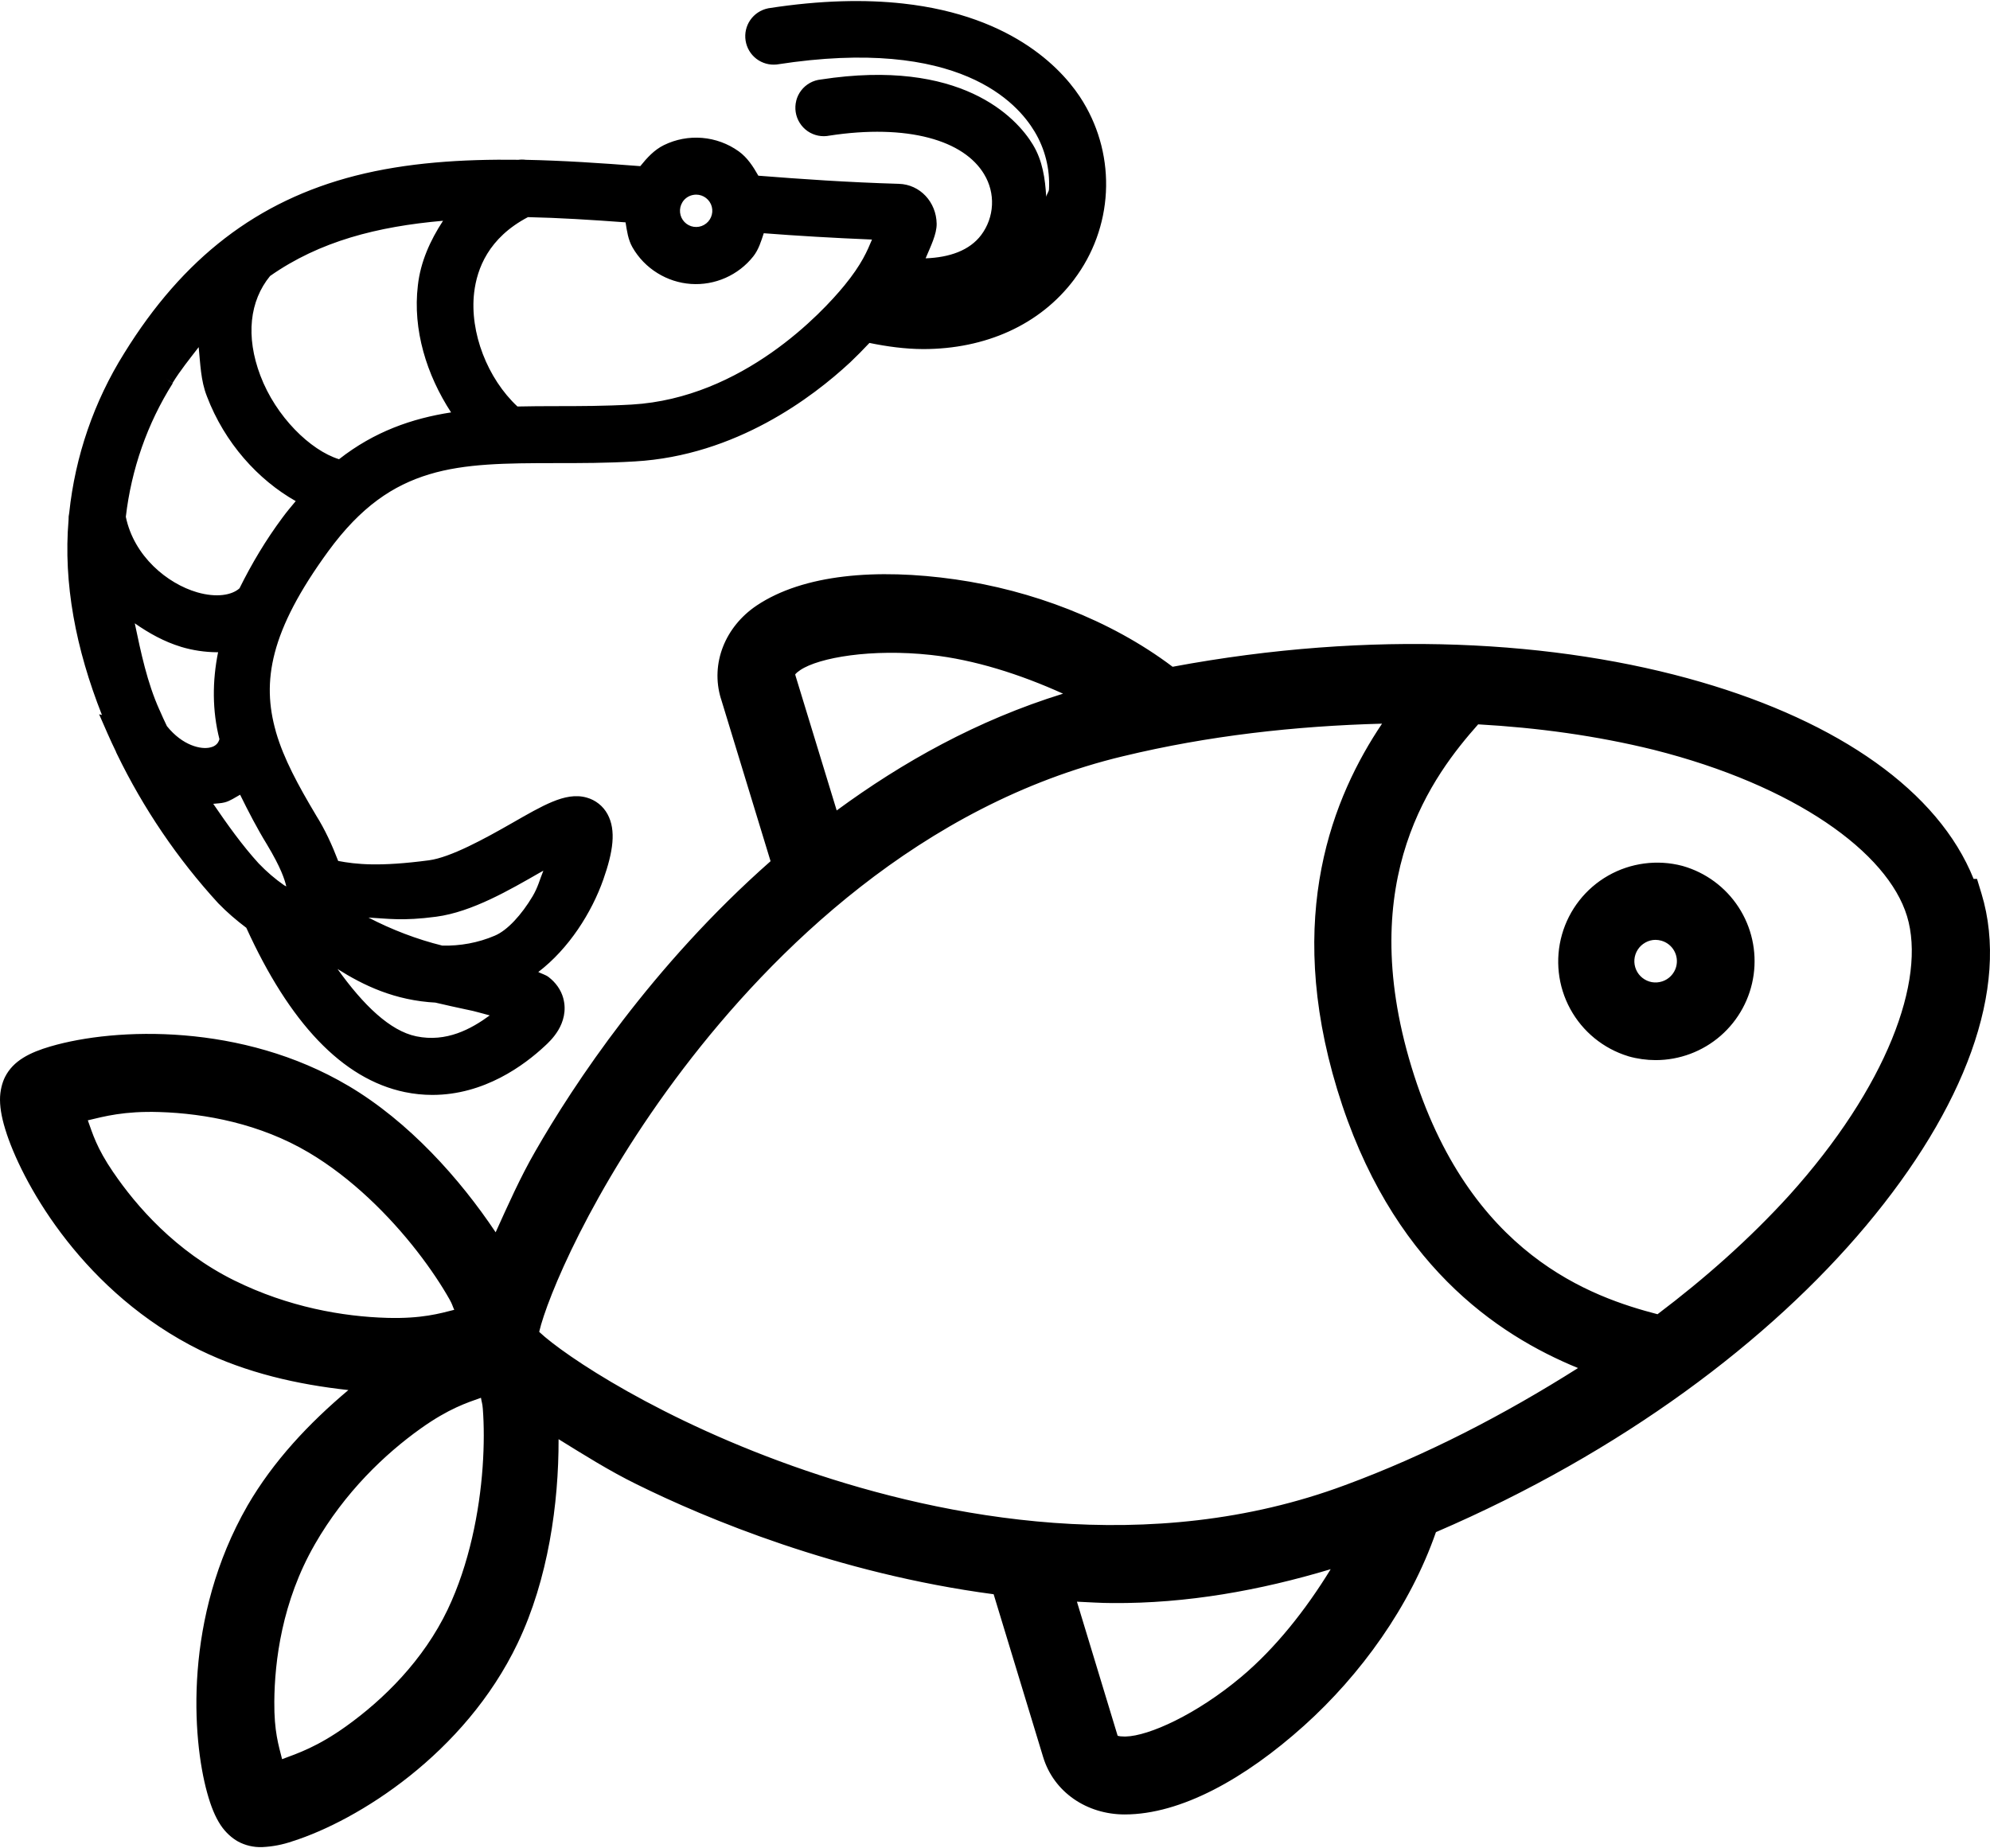<svg viewBox="0 0 900 836" xmlns="http://www.w3.org/2000/svg">
<path d="M743.611 390.594C737.914 391.348 732.348 393.2 727.266 396.103C717.102 401.91 709.617 411.474 706.419 422.735C703.219 433.996 704.558 446.075 710.153 456.358C715.746 466.641 725.152 474.322 736.345 477.755L736.455 477.791L736.547 477.828C740.532 478.955 744.653 479.517 748.792 479.53H748.81H748.829C759.623 479.515 770.053 475.608 778.188 468.511C786.323 461.415 791.624 451.601 793.105 440.91C794.585 430.218 792.16 419.346 786.259 410.307C780.359 401.267 771.385 394.659 761.001 391.71L760.909 391.692L760.799 391.655C755.137 390.174 749.309 389.839 743.612 390.594L743.611 390.594ZM748.718 425.132C749.622 425.135 750.522 425.272 751.39 425.517C753.85 426.219 755.929 427.859 757.174 430.093C758.415 432.32 758.724 434.94 758.034 437.396C758.033 437.402 758.036 437.408 758.034 437.414C757.602 438.931 756.788 440.321 755.692 441.46C754.591 442.601 753.243 443.444 751.738 443.93H751.719C750.214 444.417 748.614 444.541 747.052 444.26C745.494 443.979 744.031 443.304 742.787 442.32C741.546 441.338 740.582 440.074 739.95 438.623C739.319 437.17 739.054 435.588 739.181 434.01C739.309 432.432 739.825 430.913 740.682 429.581C741.538 428.25 742.703 427.148 744.087 426.378L744.123 426.359L744.142 426.34C745.537 425.55 747.118 425.132 748.718 425.132V425.132ZM758.434 400.73C749.478 398.387 739.96 399.647 731.922 404.24C723.883 408.832 717.964 416.392 715.435 425.298C712.905 434.203 713.965 443.746 718.39 451.878C722.813 460.011 730.247 466.087 739.098 468.802C742.261 469.697 745.533 470.155 748.82 470.165C757.356 470.153 765.601 467.056 772.034 461.445C778.467 455.833 782.654 448.085 783.826 439.629C784.996 431.173 783.071 422.579 778.405 415.43C773.739 408.282 766.646 403.061 758.434 400.73ZM767.045 439.959C766.193 442.965 764.612 445.715 762.443 447.965C760.274 450.214 757.583 451.894 754.61 452.855C751.636 453.816 748.472 454.028 745.397 453.474C742.321 452.919 739.431 451.614 736.98 449.675C734.53 447.736 732.596 445.222 731.349 442.357C730.103 439.491 729.583 436.362 729.835 433.248C730.087 430.133 731.104 427.129 732.794 424.501C734.485 421.873 736.799 419.703 739.528 418.183C742.34 416.591 745.517 415.756 748.748 415.761C750.514 415.767 752.27 416.014 753.968 416.497C758.81 417.879 762.906 421.125 765.358 425.524C767.809 429.922 768.416 435.114 767.045 439.959V439.959ZM381.718 260.787C366.341 262.609 352.775 266.835 342.219 273.892L342.2 273.911C327.974 283.462 321.223 300.125 326.02 315.953H326.039L348.497 389.551C294.891 436.811 259.359 490.636 242.1 520.768C235.292 532.558 229.782 545.018 224.162 557.411C208.028 533.22 184.949 507.372 157.52 491.135H157.501C109.556 462.738 52.424 464.682 22.881 473.325H22.862C13.485 476.087 6.011 479.752 2.271 487.163V487.181L2.253 487.2C1.079 489.547 -0.045 493.325 0.001 497.595C0.047 501.866 0.987 506.749 3.095 513.043V513.062C11.164 537.009 38.282 584.918 90.493 610.747L90.53 610.765H90.548C111.597 621.019 134.391 626.243 157.557 628.776C139.732 643.786 123.692 660.804 111.926 681.05V681.069L111.908 681.088C82.918 731.595 86.907 786.489 93.696 810.95C95.454 817.34 97.391 821.909 99.736 825.483C102.083 829.06 105.143 831.576 107.478 832.877L107.515 832.914L107.551 832.933C110.892 834.753 114.66 835.637 118.46 835.513H118.515H118.571C123.283 835.303 127.938 834.396 132.39 832.841C161.685 823.519 210.139 793.454 234.156 743.21V743.191C247.918 714.415 252.7 680.086 252.624 650.997C264.188 658.145 275.7 665.403 287.913 671.387C287.917 671.389 287.928 671.385 287.932 671.387C287.939 671.391 287.943 671.402 287.951 671.406C319.094 686.815 378.549 711.741 449.386 721.136L471.789 794.825C476.609 810.653 491.508 820.743 508.652 820.743C534.022 820.743 563.079 804.583 589.773 780.585C615.337 757.603 637.727 726.684 649.423 693.04C733.453 656.907 800.485 606.313 844.005 554.354C888.1 501.709 909.272 447.357 896.151 404.193L894.12 397.549H892.582C876.645 357.778 831.554 326.63 769.218 308.485C704.143 289.543 620.282 284.814 530.322 301.603C501.903 280.151 466.094 266.942 432.052 262.086C414.276 259.551 397.094 258.964 381.718 260.787ZM421.033 296.259C440.642 298.404 461.336 304.97 480.775 313.775C441.902 325.798 408.106 344.787 378.405 366.598L359.827 305.795C359.539 304.835 359.663 304.973 359.607 305.154C359.551 305.335 359.523 304.712 361.95 303.086C370.408 297.412 394.197 293.322 421.033 296.259L421.033 296.259ZM625.042 327.338C603.004 360.156 580.785 413.925 604.744 492.727C628.699 571.515 677.116 603.848 713.685 618.818C680.384 639.873 645.352 658.09 608.368 671.77H608.349C519.918 704.715 426.98 686.568 364.458 665.199C298.861 642.775 254.926 612.849 244.076 602.657L243.893 602.492C243.896 602.394 243.91 602.297 243.912 602.199C247.312 587.651 267.14 538.431 309.127 483.264C349.113 430.753 416.207 363.973 508.066 342.035H508.085C546.419 332.787 585.657 328.402 625.043 327.338L625.042 327.338ZM668.513 327.649C695.262 329.161 721.875 332.742 747.894 339.162C811.626 355.23 853.679 385.495 862.473 414.425C871.268 443.358 853.187 491.904 809.174 540.718C791.128 560.541 771.018 578.323 749.633 594.475C720.34 586.812 664.329 568.034 638.349 482.587C612.363 397.122 648.446 350.319 668.513 327.649ZM72.025 503.013C92.892 503.653 117.672 508.334 139.601 521.317C159.096 532.845 176.241 550.058 188.617 565.977C194.805 573.936 199.827 581.566 203.37 587.868C204.62 590.092 204.574 590.62 205.438 592.48C198.92 594.138 190.627 596.556 175.146 596.122C155.152 595.562 130.423 591.28 106.088 579.247C106.083 579.244 106.074 579.249 106.069 579.247C79.359 566.055 61.547 545.398 51.306 530.358H51.287C43.601 519.091 41.947 512.884 39.72 506.765C47.134 504.998 56.102 502.525 72.025 503.013ZM224.455 607.361L224.199 608.514L225.023 609.319L222.643 609.685C218.553 610.308 213.226 612.418 207.744 614.755L211.094 612.522H206.921C212.843 611.408 218.466 610.159 222.241 608.386L224.455 607.361ZM217.518 632.271C217.833 634.295 218.164 634.711 218.36 637.25C218.918 644.458 218.982 653.585 218.268 663.643C216.843 683.759 212.207 707.597 202.473 728.034C191.479 751.033 173.495 768.722 156.513 780.876C143.549 790.154 134.706 793.084 127.575 795.739C126.015 789.406 123.951 783.335 124.061 769.711V769.692C124.197 751.494 127.509 724.391 142.364 698.602V698.584C155.904 675.025 174.061 657.707 190.356 646.108C202.964 637.134 211.181 634.523 217.518 632.271L217.518 632.271ZM601.815 709.804C590.514 728.265 576.792 745.55 561.475 758.436C541.061 775.61 519.476 785.26 509.127 785.489H508.505C505.575 785.489 505.238 784.961 505.393 785.086C505.549 785.211 505.542 785.422 505.265 784.5V784.482L487.053 724.502C492.428 724.731 497.724 725.124 503.197 725.124C536.724 725.363 569.774 719.428 601.815 709.804V709.804ZM887.126 406.92C863.915 330.598 708.452 276.624 528.595 311.279C474.227 267.655 382.388 258.31 347.428 281.682C335.805 289.486 331.285 300.983 334.998 313.234L359.141 392.302C303.967 439.513 267.661 494.993 250.226 525.432C240.965 541.468 232.809 558.116 225.814 575.262C211.787 549.684 183.195 517.217 152.737 499.19C107.894 472.625 52.055 474.544 25.508 482.311C17.042 484.804 12.593 487.513 10.638 491.387C9.275 494.114 8.181 498.706 11.983 510.06C19.158 531.352 45.526 578.042 94.657 602.347C121.118 615.238 150.172 621.925 179.608 621.899H180.11C155.465 638.31 134.915 660.156 120.038 685.755C92.755 733.289 96.719 786.796 102.728 808.446C105.903 819.998 109.365 823.209 112.038 824.698C113.91 825.719 116.022 826.22 118.154 826.151C121.996 825.979 125.792 825.242 129.419 823.963C155.751 815.621 203.213 786.222 225.706 739.155C240.989 707.208 246.656 664.338 244.056 635.262C259.412 645.588 275.455 654.853 292.074 662.993C323.536 678.563 384.558 704.446 456.684 712.93L480.757 792.088C484.487 804.339 494.64 811.37 508.648 811.37C550.622 811.37 621.653 752.482 642.605 685.971C811.214 614.635 910.39 483.28 887.179 406.92H887.126ZM350.854 308.481C349.778 304.893 349.455 300.176 356.738 295.297C381.473 278.705 456.039 282.741 507.088 315.871L502.192 317.001C451.967 329.019 408.917 353.002 373.043 381.145L350.854 308.481ZM101.939 587.656C73.239 573.486 54.387 551.549 43.553 535.638C32.235 519.046 27.087 505.056 25.992 499.334C39.123 493.683 96.935 485.163 144.379 513.253C186.208 537.989 215.59 585.164 218.406 599.083C218.406 599.37 218.298 599.639 218.262 599.908C206.082 605.63 153.526 613.163 101.921 587.639L101.939 587.656ZM210.926 732.069C187.141 781.827 134.352 806.957 120.325 809.559C118.046 804.178 114.53 789.702 114.692 769.63C114.836 750.384 118.28 721.63 134.244 693.917C162.943 643.98 210.747 620.984 224.056 618.958L224.63 619.567C230.011 632.697 231.805 688.231 210.926 732.069V732.069ZM237.653 609.594C236.797 608.043 235.715 606.629 234.442 605.396C234.812 603.664 234.921 601.887 234.764 600.123C238.818 582.723 258.926 533.755 301.671 477.593C342.388 424.122 410.873 355.62 505.887 332.929C550.925 322.063 597.116 316.703 643.447 316.965C620.308 345.288 586.586 400.804 613.707 490.006C640.829 579.208 699.806 606.599 734.748 617.182C696.419 643.203 655.077 664.482 611.627 680.554C520.147 714.635 425.079 695.818 361.419 674.061C294.675 651.245 250.693 621.737 237.653 609.486V609.594ZM508.505 794.868C499.733 794.868 497.366 790.779 496.289 787.19L474.263 714.635C483.769 715.334 493.42 715.746 503.196 715.746C542.113 716.032 580.768 709.35 617.33 696.016L622.03 694.222C598.084 750.186 538.388 795.03 508.595 795.03L508.505 794.868ZM751.932 604.984C723.465 597.809 657.635 578.221 629.385 485.307C601.133 392.391 644.901 339.458 664.56 317.646C693.423 318.981 722.086 323.138 750.139 330.06C815.555 346.544 860.919 377.055 871.448 411.692C881.977 446.329 861.295 496.93 816.112 547.029C796.661 568.396 775.166 587.806 751.932 604.984V604.984ZM408.367 1.593C391.412 -0.275 371.3 0.044 347.527 3.735L347.417 3.753L347.289 3.789C344.061 4.461 341.205 6.349 339.327 9.061C337.45 11.771 336.697 15.1 337.204 18.359C337.711 21.618 339.443 24.565 342.054 26.577C344.666 28.589 347.963 29.517 351.243 29.176L351.352 29.158L351.48 29.14C434.065 16.335 460.236 46.735 467.89 59.487C472.627 67.339 474.9 76.429 474.424 85.587C474.359 86.846 473.329 87.822 473.161 89.065C472.708 80.87 471.493 72.628 467.213 65.563V65.545C459.593 52.88 434.411 26.238 371.211 35.967C369.491 36.151 367.818 36.661 366.306 37.504C364.784 38.354 363.436 39.507 362.371 40.89C361.307 42.272 360.535 43.85 360.101 45.539H360.12C359.684 47.233 359.596 48.998 359.864 50.719C360.131 52.446 360.749 54.091 361.676 55.57C362.603 57.05 363.813 58.33 365.245 59.322C366.679 60.315 368.311 61.007 370.022 61.353C371.728 61.698 373.482 61.689 375.184 61.335L374.964 61.372C392.538 58.649 407.963 59.146 419.99 62.305C432.017 65.465 440.493 71.177 445.084 78.797V78.815C447.63 83.004 448.872 87.847 448.635 92.744C448.399 97.64 446.704 102.363 443.766 106.288C438.527 113.278 429.46 116.461 418.618 116.849C420.881 111.471 423.676 105.932 423.614 101.218C423.457 91.398 416.112 83.433 406.519 83.153C383.127 82.458 362.302 81.003 342.969 79.474C340.615 75.315 337.999 71.256 334.092 68.455C329.23 64.969 323.509 62.87 317.546 62.379C311.584 61.887 305.598 63.011 300.231 65.655C295.886 67.795 292.594 71.399 289.579 75.154C271.936 73.781 254.467 72.613 237.469 72.281L238.11 72.335C236.77 72.124 235.404 72.124 234.065 72.335L234.852 72.281C208.836 71.936 183.834 73.585 160.686 79.492C116.386 90.819 82.822 116.667 56.211 159.716C42.498 181.604 34.009 206.349 31.3 232.032C31.066 233.07 30.975 234.135 31.007 235.199C28.595 263.727 34.237 293.418 46.108 323.421L44.826 323.091L48.706 331.95C49.924 334.727 51.187 337.415 52.477 340.077V340.205L52.953 341.175C64.862 365.729 80.264 388.439 98.693 408.568L98.73 408.604L98.785 408.66C102.677 412.678 106.933 416.307 111.396 419.678C130.836 462.397 154.678 488.123 183.163 494.008H183.182C187.247 494.848 191.385 495.271 195.537 495.271C218.986 495.271 237.033 481.903 246.493 473.069L246.512 473.05C247.654 471.99 250.373 469.525 252.515 465.93C254.664 462.326 256.292 457.186 254.748 451.581H254.767C253.682 447.615 251.219 444.32 248.087 441.935C246.778 440.939 244.952 440.454 243.437 439.683C257.293 429.114 267.608 412.76 272.869 397.805C277.262 385.301 278.754 375.613 274.754 368.264C273.765 366.447 272.418 364.846 270.801 363.56C269.182 362.273 267.32 361.332 265.328 360.778C260.307 359.346 255.164 360.466 249.844 362.663C244.51 364.865 238.68 368.237 231.504 372.345C219.163 379.412 203.732 387.859 193.982 389.148C171.574 392.111 161.145 390.992 152.946 389.441C150.205 382.28 147.018 375.289 142.934 368.795L142.878 368.685C134.806 355.159 128.334 343.181 124.886 331.383C124.824 331.135 124.753 330.899 124.667 330.65L124.758 330.888C118.321 308.273 122.057 285.539 148.461 249.347C163.25 229.121 177.762 219.504 194.128 214.552C210.494 209.6 229.025 209.501 251.07 209.482C262.472 209.482 274.351 209.494 287.201 208.714C332.861 206.069 367.562 179.613 384.263 164.127L384.282 164.108H384.301C387.337 161.238 390.326 158.194 393.214 155.121C401.211 156.76 409.317 157.867 417.485 157.903H417.503C445.605 157.903 470.346 147.011 485.83 126.366H485.811C494.42 114.953 499.422 101.218 500.161 86.941C500.899 72.67 497.345 58.508 489.966 46.271V46.253C481.74 32.562 459.221 7.198 408.367 1.593ZM407.361 10.708C455.533 15.729 474.866 39.322 481.928 51.085L481.947 51.104C488.366 61.743 491.447 74.056 490.806 86.466C490.164 98.876 485.824 110.81 478.341 120.73H478.323C464.751 138.825 443.221 148.527 417.519 148.532C409.104 148.496 400.72 147.535 392.517 145.659L389.844 145.036L387.996 147.068C384.897 150.493 381.401 153.93 377.856 157.281C362.011 171.968 328.953 196.912 286.668 199.361H286.65C274.144 200.121 262.476 200.111 251.068 200.111H251.049C229.004 200.13 209.598 200.083 191.417 205.584C173.236 211.085 156.604 222.341 140.9 243.82H140.881C113.58 281.241 108.538 308.174 115.732 333.451L115.769 333.579L115.824 333.707L115.843 333.835L115.898 334.018C119.757 347.225 126.68 359.83 134.897 373.59L134.916 373.645L134.952 373.682C139.244 380.489 142.763 387.765 145.44 395.353L146.318 397.842L148.918 398.373C157.984 400.231 170.425 401.705 195.207 398.429C208.525 396.668 223.81 387.54 236.151 380.473C243.324 376.366 249.023 373.141 253.43 371.321C257.836 369.501 260.622 369.167 262.764 369.784L262.783 369.803H262.82C263.603 370.021 264.324 370.394 264.961 370.901C265.599 371.408 266.129 372.036 266.517 372.749C268.043 375.553 268.066 383.2 264.028 394.695C258.491 410.431 247.043 429.339 233.241 436.866L223.724 442.064L234.029 445.432C237.725 446.642 240.543 447.977 242.393 449.385C244.243 450.794 245.195 452.116 245.724 454.053V454.072C246.458 456.735 245.775 458.934 244.461 461.137C243.148 463.339 241.265 465.128 240.124 466.188V466.207C231.607 474.163 215.374 485.901 195.537 485.901C192.022 485.901 188.509 485.532 185.067 484.822C160.675 479.782 138.319 456.861 119.395 414.811L118.882 413.695L117.894 412.963C113.508 409.728 109.408 406.145 105.612 402.237L105.576 402.2C87.935 382.924 73.182 361.192 61.72 337.716L61.373 336.984C60.393 334.988 59.471 332.914 58.535 330.852L57.364 328.216C43.354 296.376 37.762 265.304 40.324 235.675L40.342 235.345L40.324 234.997C40.304 234.672 40.337 234.345 40.415 234.027L40.488 233.716L40.525 233.387C43.039 208.974 51.122 185.471 64.155 164.676L64.173 164.657V164.638C89.827 123.138 120.879 99.343 162.993 88.571C184.974 82.961 209.187 81.314 234.723 81.652H235.126L235.529 81.597C235.903 81.538 236.273 81.538 236.645 81.597L236.956 81.634L237.286 81.652C254.571 81.99 272.455 83.167 290.64 84.599L293.422 84.818L294.941 82.457C297.267 78.856 300.522 75.968 304.368 74.074C308.213 72.18 312.506 71.361 316.777 71.713C321.05 72.065 325.154 73.571 328.638 76.069C332.122 78.567 334.859 81.965 336.563 85.898L337.68 88.479L340.48 88.699C360.316 90.279 381.988 91.804 406.244 92.524C411.393 92.675 414.149 95.506 414.243 101.365C414.291 105.417 412.179 112.266 407.983 119.924L404.542 126.184L411.662 126.825C428.043 128.33 442.707 123.307 451.252 111.907H451.271V111.889C455.328 106.467 457.661 99.965 457.988 93.201C458.315 86.437 456.618 79.733 453.101 73.946C446.948 63.736 436.051 56.839 422.369 53.245C408.688 49.651 392.07 49.236 373.518 52.11L373.408 52.129L373.28 52.165C372.815 52.262 372.331 52.259 371.87 52.165C371.407 52.071 370.979 51.886 370.589 51.616C370.198 51.345 369.869 50.991 369.619 50.591H369.6C369.349 50.19 369.197 49.739 369.124 49.273C369.051 48.803 369.063 48.337 369.18 47.882V47.864C369.297 47.405 369.513 46.977 369.802 46.601C370.09 46.227 370.45 45.917 370.864 45.686C371.278 45.455 371.747 45.314 372.218 45.265L372.328 45.247L372.438 45.228C432.997 35.833 453.078 60.22 459.196 70.395V70.414C463.425 77.389 465.475 85.456 465.071 93.604C464.667 101.753 461.826 109.594 456.926 116.117V116.136C453.962 120.091 450.322 123.484 446.182 126.184L450.74 134.348C450.942 134.252 451.05 134.025 451.252 133.927L451.307 134.037C451.774 133.732 452.06 133.22 452.515 132.902C460.296 128.852 467.402 123.531 472.704 116.52C479.357 107.708 483.223 97.109 483.795 86.081C484.369 75.054 481.629 64.109 475.925 54.654C466.621 39.154 435.225 6.77 350.272 19.86C349.378 19.953 348.495 19.694 347.783 19.146C347.072 18.598 346.603 17.799 346.465 16.913C346.328 16.027 346.522 15.125 347.033 14.387C347.533 13.665 348.299 13.188 349.156 12.996C372.139 9.444 391.353 9.04 407.361 10.708L407.361 10.708ZM314.855 78.668C313.56 78.67 312.271 78.813 311.012 79.108C308.874 79.608 306.86 80.535 305.081 81.817C303.298 83.103 301.784 84.737 300.634 86.612C298.703 89.752 297.867 93.436 298.254 97.1C298.643 100.771 300.224 104.225 302.775 106.892C305.327 109.56 308.697 111.303 312.348 111.852C315.999 112.404 319.739 111.727 322.964 109.931C326.191 108.135 328.722 105.306 330.175 101.914C331.629 98.521 331.923 94.744 330.999 91.17C330.074 87.597 327.983 84.428 325.069 82.164C322.153 79.901 318.566 78.676 314.874 78.668H314.855ZM314.855 88.04C316.475 88.043 318.042 88.585 319.321 89.577C320.602 90.571 321.515 91.944 321.921 93.513C322.326 95.081 322.192 96.747 321.555 98.235C320.917 99.723 319.82 100.944 318.406 101.731H318.388V101.749C316.974 102.537 315.356 102.833 313.757 102.591H313.738C312.137 102.35 310.665 101.582 309.547 100.413C308.426 99.242 307.74 97.739 307.57 96.13C307.399 94.519 307.764 92.895 308.613 91.518V91.5C309.115 90.682 309.775 89.974 310.553 89.413C311.333 88.852 312.22 88.459 313.152 88.242C313.711 88.111 314.284 88.042 314.855 88.04L314.855 88.04ZM216.896 88.626L209.739 88.992C174.204 90.794 143.034 98.37 116.045 117.545L115.55 117.874L115.184 118.332C103.175 132.562 101.27 152.858 108.998 173.242C117.198 194.906 134.332 212.99 152.212 217.609L154.536 218.213L156.385 216.657C173.53 202.222 191.504 196.633 211.295 194.401L219.55 193.485L214.498 186.896C202.29 171.001 195.951 149.757 198.281 130.229V130.21V130.192C199.647 117.796 204.93 106.158 213.363 96.971L213.967 96.312L214.297 95.47L216.896 88.626ZM236.243 88.754L235.218 89.284C213.671 100.135 206.687 118.16 205.127 131.181V131.2C202.517 153.294 211.95 177.399 228.628 192.095L230.02 193.303L231.85 193.247C238.074 193.071 244.485 193.083 251.05 193.083C262.229 193.083 273.868 193.06 286.247 192.351H286.266C341.103 189.152 378.663 147.893 389.076 135.171V135.152L390.138 133.889V133.358C399.591 121.392 405.138 111.299 406.702 105.299L408.185 99.625L402.328 99.442C380.687 98.728 361.108 97.379 342.988 95.965L338.797 95.635L338.028 99.79C337.328 103.576 335.711 107.129 333.324 110.15C330.936 113.171 327.84 115.568 324.319 117.123C320.797 118.68 316.958 119.35 313.117 119.082C309.275 118.813 305.553 117.617 302.282 115.586L302.263 115.567C298.904 113.5 296.13 110.627 294.173 107.202C292.215 103.778 291.139 99.926 291.061 95.983L290.988 91.718L286.742 91.388C269.426 90.077 253.017 89.08 237.414 88.79L236.243 88.754ZM238.768 98.216C252.682 98.514 267.44 99.433 282.916 100.578C283.546 104.464 284.061 108.413 286.028 111.852C288.764 116.64 292.663 120.658 297.358 123.548C301.921 126.377 307.101 128.061 312.458 128.435C317.82 128.81 323.191 127.863 328.107 125.69C333.024 123.517 337.349 120.188 340.682 115.971C343.092 112.921 344.215 109.172 345.422 105.501C360.453 106.657 376.91 107.641 394.365 108.357C392.295 113.322 389.815 119.464 381.827 129.204L381.699 129.35C371.976 141.211 335.968 180.067 285.717 182.998C273.665 183.688 262.219 183.711 251.05 183.711C245.306 183.711 239.648 183.754 234.028 183.876C220.539 171.319 212.301 150.433 214.443 132.297C215.732 121.542 220.912 107.602 238.769 98.216L238.768 98.216ZM200.368 99.864C194.561 108.75 190.163 118.479 188.983 129.131C186.594 149.154 192.929 169.571 204.01 186.548C186.399 189.268 169.333 195.167 153.328 207.725C140.329 203.686 124.775 188.45 117.765 169.929C111.007 152.103 112.913 136.106 122.14 124.848C144.575 109.107 170.68 102.464 200.368 99.864V99.864ZM97.851 132.004L88.992 142.328C81.999 150.484 75.675 159.192 70.067 168.355L70.176 168.428C57.728 188.163 49.935 210.466 47.389 233.661L47.316 234.357L47.444 235.052C51.714 257.431 69.833 272.056 86.503 276.912C97.6 280.13 108.272 279.246 115.02 272.812L115.624 272.226L115.99 271.458C121.41 260.3 127.86 249.672 135.263 239.72L135.282 239.701L135.301 239.682C138.119 235.818 140.964 232.295 143.83 229.048L148.003 224.326L142.274 221.69C125.993 214.177 110.3 196.889 102.318 175.858L102.299 175.822L102.28 175.803C98.482 166.206 96.764 155.9 97.229 145.586L97.851 132.004ZM89.853 157.025C90.619 164.523 90.768 172.146 93.55 179.19C93.553 179.199 93.565 179.201 93.568 179.209C93.573 179.22 93.564 179.234 93.568 179.246C101.607 200.388 116.735 217.05 133.744 226.67C131.731 229.099 129.705 231.457 127.722 234.174C120.272 244.195 113.854 254.922 108.321 266.113C104.964 269.159 98.053 270.498 89.12 267.907C75.761 264.016 60.596 251.692 56.906 233.771C59.405 212.301 66.593 191.635 78.138 173.352L75.173 171.485L78.047 173.242C81.542 167.532 85.786 162.337 89.853 157.025V157.025ZM45.943 255.918L47.773 269.609C50.346 288.699 55.664 307.311 63.551 324.885C63.553 324.89 63.548 324.898 63.551 324.904C63.556 324.916 63.563 324.928 63.569 324.94C64.784 327.759 66.044 330.519 67.358 333.232L67.577 333.689L67.888 334.074C76.794 345.43 88.522 349.494 97.576 347.106C100.246 346.476 102.702 345.133 104.642 343.189C106.601 341.225 107.964 338.756 108.577 336.051L108.851 334.897L108.522 333.744C104.644 319.816 104.644 305.099 108.522 291.171L110.444 284.27L103.36 285.277C101.67 285.516 99.957 285.646 98.254 285.661C98.248 285.661 98.242 285.661 98.235 285.661C93.596 285.631 88.986 284.931 84.544 283.593V283.612C73.59 280.273 63.698 274.12 55.844 265.784L55.808 265.729L55.753 265.674L45.943 255.918ZM49.036 272.208C49.069 272.243 49.113 272.264 49.146 272.3H49.128L49.036 272.208ZM60.952 281.945C67.384 286.439 74.251 290.255 81.817 292.561H81.836V292.58C87.142 294.178 92.658 294.999 98.199 295.033H98.218H98.254C98.383 295.032 98.509 294.998 98.638 294.996C96.007 308.044 95.944 321.432 99.243 334.367C98.985 335.184 98.625 335.971 98.016 336.581C97.303 337.296 96.403 337.783 95.417 338.009L95.325 338.028L95.233 338.064C91.034 339.196 82.542 337.278 75.484 328.454C74.34 326.069 73.221 323.647 72.153 321.169L72.135 321.133L72.117 321.114C66.525 308.665 63.767 295.272 60.952 281.945V281.945ZM112.329 346.025L107.698 349.704C105.214 351.674 102.352 353.097 99.279 353.878H99.26H99.241C96.978 354.465 94.66 354.765 92.323 354.756H92.304C90.797 354.753 89.291 354.624 87.802 354.39L77.589 352.798L83.117 361.528C91.101 374.156 100.188 386.058 110.261 397.092L110.297 397.128L110.334 397.165C114.242 401.247 118.544 404.938 123.183 408.165L123.219 408.202L123.275 408.22C126.286 410.214 128.553 411.286 130.395 411.845C132.236 412.403 134.099 412.34 134.495 412.284H134.513C136.275 412.03 136.95 411.261 137.405 410.819C137.86 410.378 138.085 410.048 138.284 409.758C138.682 409.179 138.914 408.712 138.961 408.623L139.108 408.348L139.217 408.056C140.02 405.9 140.137 403.552 139.583 401.32L139.73 402.4V397.44H137.863C136.597 392.692 134.903 387.372 128.748 377.123L128.729 377.104V377.086C123.635 368.782 119.003 360.203 114.855 351.388L112.329 346.025ZM108.595 359.478C112.357 367.133 116.269 374.701 120.73 381.973C127.054 392.511 128.722 397.737 129.479 400.954C129.027 400.686 128.996 400.763 128.454 400.405C124.363 397.55 120.575 394.289 117.124 390.686C117.122 390.683 117.109 390.688 117.106 390.686C109.437 382.277 102.864 372.982 96.441 363.597C98.163 363.404 99.905 363.391 101.584 362.956C104.143 362.307 106.286 360.729 108.595 359.478L108.595 359.478ZM261.941 374.817L253.155 379.1C248.903 381.168 243.739 384.172 239.556 386.567C225.979 394.334 209.242 403.632 196.048 405.383C173.177 408.423 160.578 407.593 151.553 406.024L147.581 405.328L145.074 412.888L147.6 414.919C162.308 426.77 181.384 432.86 198.428 437.03L198.904 437.158H199.398C209.015 437.447 218.591 435.631 227.439 431.85H227.457C236.534 428.032 243.463 419.388 248.909 410.252C254.363 401.103 258.178 391.383 259.781 384.353L261.941 374.817ZM245.742 393.852C244.072 397.914 243.316 401.328 240.855 405.456C235.937 413.707 229.519 420.832 223.796 423.229H223.778L223.759 423.248C216.269 426.451 208.179 427.925 200.038 427.732C188.589 424.903 177.161 420.535 166.634 415.048C175.316 415.508 182.025 416.69 197.274 414.663C213.535 412.505 230.625 402.462 244.204 394.694C244.7 394.41 245.224 394.149 245.741 393.852L245.742 393.852ZM140.077 417.939L137.533 418.745C136.965 418.925 136.392 419.059 135.812 419.166L129.534 420.319L132.518 425.974C148.075 455.405 166.085 473.776 186.384 477.956C208.601 482.539 226.649 469.169 235.364 461.062L240.434 456.34L241.624 455.241L244.095 452.935H234.376L233.918 452.789C227.08 450.611 220.105 448.85 213.052 447.517C208.495 446.539 203.635 445.49 198.611 444.296L198.208 444.204L197.769 444.185C171.635 442.889 150.816 427.449 142.054 419.696L140.077 417.939ZM152.651 438.311C164.201 445.618 178.462 452.603 197.311 453.539L196.451 453.411C201.645 454.645 206.612 455.72 211.204 456.706L211.259 456.725H211.314C214.754 457.374 218.1 458.442 221.491 459.305C213.05 465.484 201.914 471.583 188.27 468.768C176.38 466.319 164.313 454.623 152.652 438.311L152.651 438.311ZM52.998 330.077C54.344 333.145 55.725 336.122 57.16 339.046C57.16 339.046 57.16 339.046 57.16 339.136C68.871 363.282 84.024 385.602 102.147 405.396C106.149 409.527 110.487 413.318 115.115 416.732C134.344 459.459 157.555 483.925 184.12 489.414C187.873 490.189 191.696 490.58 195.528 490.58C217.178 490.58 234.327 478.023 243.313 469.629C245.591 467.512 252.514 461.091 250.237 452.822C248.623 446.921 243.438 443.584 235.492 440.983C251.115 432.463 262.65 412.714 268.443 396.247C272.658 384.247 273.394 375.584 270.631 370.507C269.942 369.242 269.006 368.129 267.879 367.232C266.75 366.335 265.454 365.674 264.067 365.288C256.892 363.225 248.174 368.193 233.824 376.409C221.483 383.476 206.129 392.266 194.595 393.79C170.183 397.019 158.613 395.584 149.86 393.79C147.067 385.872 143.396 378.292 138.918 371.189C130.757 357.521 124.048 345.216 120.389 332.696C120.352 332.52 120.304 332.346 120.245 332.176C113.429 308.229 117.823 283.386 144.676 246.579C175.169 204.875 206.972 204.839 251.062 204.803C262.47 204.803 274.255 204.803 286.936 204.031C330.919 201.484 364.802 175.781 381.071 160.696C384.658 157.305 388.246 153.789 391.475 150.22C400.014 152.173 408.743 153.177 417.502 153.216C444.408 153.216 467.547 142.919 482.076 123.547C490.122 112.88 494.791 100.049 495.482 86.706C496.171 73.363 492.852 60.117 485.95 48.677C475.763 31.708 441.951 -6.175 348.246 8.372C346.193 8.799 344.381 9.999 343.188 11.723C341.994 13.447 341.507 15.565 341.83 17.637C342.152 19.71 343.259 21.579 344.92 22.859C346.582 24.139 348.671 24.732 350.758 24.516C434.632 11.511 463.421 42.937 471.905 57.072C477.126 65.725 479.637 75.744 479.112 85.837C478.588 95.93 475.053 105.634 468.964 113.7C463.651 120.723 456.714 126.355 448.749 130.112C453.347 127.113 457.384 123.33 460.677 118.937C466.138 111.666 469.297 102.927 469.748 93.844C470.199 84.763 467.92 75.753 463.206 67.978C456.336 56.551 433.699 30.991 371.726 40.605C370.623 40.72 369.555 41.058 368.586 41.598C367.618 42.138 366.769 42.87 366.092 43.749C365.415 44.627 364.924 45.634 364.649 46.709C364.372 47.783 364.319 48.902 364.489 49.998C364.659 51.094 365.051 52.144 365.64 53.084C366.229 54.024 367.003 54.834 367.915 55.465C368.827 56.097 369.857 56.536 370.944 56.757C372.031 56.978 373.151 56.975 374.238 56.749C410.363 51.153 438.345 58.543 449.089 76.373C452.121 81.361 453.59 87.142 453.308 92.973C453.027 98.803 451.008 104.416 447.511 109.09C440.103 118.973 427.296 123.565 412.084 122.167C416.497 114.112 419.009 106.812 418.937 101.287C418.811 93.448 413.753 88.049 406.381 87.834C382.237 87.117 360.658 85.61 340.856 84.032C338.815 79.32 335.533 75.251 331.36 72.259C327.187 69.266 322.28 67.463 317.162 67.042C312.046 66.62 306.909 67.596 302.303 69.864C297.697 72.133 293.793 75.61 291.008 79.923C272.784 78.489 254.81 77.305 237.376 76.964C236.52 76.829 235.649 76.829 234.792 76.964C209.017 76.623 184.407 78.273 161.842 84.032C118.631 95.081 86.326 119.906 60.191 162.184C46.778 183.587 38.456 207.785 35.868 232.911C35.678 233.685 35.605 234.483 35.653 235.278C33.016 265.772 38.792 297.646 53.07 330.095L52.998 330.077ZM52.442 269.001C60.855 277.93 71.452 284.509 83.187 288.086C88.064 289.554 93.125 290.315 98.219 290.346C100.157 290.332 102.093 290.188 104.012 289.916C99.906 304.666 99.906 320.259 104.012 335.01C103.594 336.855 102.663 338.544 101.327 339.883C99.991 341.222 98.304 342.156 96.461 342.579C89.806 344.373 79.6 341.413 71.582 331.189C70.29 328.523 69.046 325.802 67.85 323.027C60.135 305.849 54.94 287.646 52.425 268.983L52.442 269.001ZM232.174 457.629C223.959 465.27 207.241 477.468 187.33 473.36C169.214 469.629 151.886 452.589 136.658 423.781C137.435 423.639 138.201 423.447 138.954 423.208C148.138 431.333 169.716 447.477 197.537 448.858C202.668 450.077 207.6 451.136 212.192 452.122C219.058 453.419 225.839 455.132 232.496 457.253L232.084 457.629H232.174ZM196.658 410.023C211.385 408.068 228.3 398.4 241.878 390.633C246.075 388.229 251.223 385.252 255.205 383.315C252.318 395.978 240.426 421.342 225.609 427.549C217.382 431.067 208.489 432.75 199.546 432.481C182.756 428.373 164.3 422.364 150.542 411.279L150.757 410.633C160.245 412.284 173.448 413.108 196.658 410.023V410.023ZM135.043 402.131V402.4C135.382 403.73 135.307 405.131 134.829 406.418C134.685 406.687 134.219 407.584 133.842 407.638C133.465 407.692 131.33 407.943 125.859 404.32C121.476 401.27 117.408 397.791 113.716 393.934C103.829 383.103 94.916 371.423 87.079 359.027C88.806 359.299 90.551 359.437 92.299 359.441C95.04 359.451 97.772 359.107 100.425 358.418C104.138 357.475 107.611 355.758 110.613 353.377C114.834 362.349 119.546 371.079 124.73 379.53C131.905 391.476 134.344 398.274 135.008 402.131H135.043ZM385.448 132.211C375.421 144.462 338.578 184.606 285.986 187.673C273.771 188.373 262.218 188.391 251.044 188.391C244.479 188.391 238.04 188.391 231.725 188.57C216.336 175.009 207.385 152.085 209.788 131.745C211.224 119.763 217.232 103.583 237.322 93.467C252.783 93.754 269.106 94.758 286.381 96.067C286.474 100.795 287.753 105.425 290.101 109.53C292.448 113.636 295.788 117.086 299.815 119.565C303.734 121.998 308.188 123.437 312.79 123.759C317.391 124.08 322.002 123.273 326.221 121.408C330.44 119.544 334.14 116.678 337 113.059C339.86 109.439 341.793 105.177 342.632 100.642C360.784 102.058 380.425 103.403 402.166 104.121C400.838 109.215 395.834 119.512 385.448 132.175V132.211ZM304.623 89.054C305.448 87.707 306.533 86.539 307.814 85.615C309.095 84.692 310.546 84.031 312.084 83.673C312.996 83.459 313.928 83.35 314.865 83.35C317.52 83.355 320.099 84.242 322.196 85.87C324.293 87.498 325.792 89.775 326.457 92.346C327.121 94.918 326.914 97.636 325.868 100.076C324.823 102.517 322.997 104.542 320.677 105.833C318.357 107.126 315.674 107.612 313.049 107.216C310.424 106.82 308.003 105.564 306.168 103.646C304.332 101.727 303.184 99.254 302.905 96.614C302.626 93.973 303.229 91.314 304.623 89.054V89.054ZM209.913 93.807C200.806 103.728 195.101 116.295 193.627 129.681C191.133 150.578 197.824 172.892 210.775 189.753C190.416 192.049 171.313 197.969 153.375 213.072C137.824 209.055 121.088 191.96 113.376 171.583C106.092 152.372 107.994 134.112 118.757 121.359C144.837 102.83 174.954 95.439 209.968 93.664L209.913 93.807ZM74.057 170.794C79.535 161.844 85.719 153.344 92.55 145.376C92.055 156.351 93.889 167.306 97.931 177.52C106.326 199.637 122.631 217.79 140.317 225.951C137.358 229.305 134.415 232.947 131.51 236.929C123.933 247.116 117.327 257.992 111.779 269.413C106.757 274.202 97.895 275.332 87.815 272.408C72.73 268.014 55.922 254.472 52.048 234.167C54.519 211.652 62.089 189.998 74.182 170.848" fill="black"/>
</svg>
